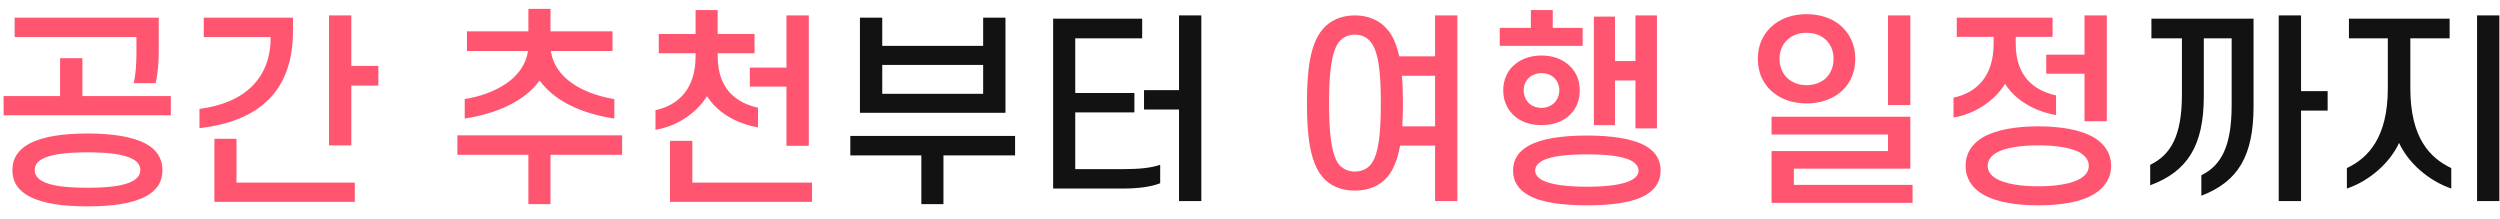 <svg width="171" height="15" viewBox="0 0 171 15" fill="none" xmlns="http://www.w3.org/2000/svg">
<path d="M9.332 3.685V2.537H1.002V1.207H10.858V3.615C10.858 4.343 10.774 5.127 10.648 5.687H9.15C9.276 5.127 9.332 4.357 9.332 3.685ZM0.246 7.885V6.569H4.11V3.979H5.636V6.569H11.684V7.885H0.246ZM0.848 11.637C0.848 10.797 1.282 10.223 1.996 9.831C2.934 9.327 4.348 9.131 5.986 9.131C7.61 9.131 9.038 9.327 9.976 9.831C10.69 10.223 11.11 10.797 11.11 11.637C11.11 12.477 10.69 13.051 9.976 13.429C9.038 13.933 7.61 14.115 5.986 14.115C4.348 14.115 2.934 13.933 1.996 13.429C1.282 13.051 0.848 12.477 0.848 11.637ZM2.374 11.637C2.374 11.945 2.542 12.183 2.85 12.365C3.438 12.715 4.516 12.841 5.986 12.841C7.442 12.841 8.52 12.715 9.108 12.365C9.416 12.183 9.598 11.945 9.598 11.637C9.598 11.315 9.416 11.077 9.108 10.895C8.52 10.559 7.442 10.419 5.986 10.419C4.516 10.419 3.438 10.559 2.85 10.895C2.542 11.077 2.374 11.315 2.374 11.637ZM18.515 2.537H13.937V1.207H20.041V2.117C20.041 6.233 17.731 8.291 13.643 8.767V7.451C16.807 7.031 18.515 5.309 18.515 2.537ZM24.031 1.053V4.511H25.879V5.855H24.031V9.943H22.505V1.053H24.031ZM16.177 9.495V12.491H24.269V13.807H14.665V9.495H16.177ZM41.895 3.489H37.681C37.947 5.379 39.907 6.429 42.021 6.779V8.109C39.767 7.773 37.919 6.905 36.911 5.505C35.903 6.905 33.999 7.773 31.787 8.109V6.779C33.873 6.429 35.833 5.379 36.113 3.489H31.941V2.145H36.141V0.605H37.653V2.145H41.895V3.489ZM31.283 10.587V9.257H42.553V10.587H37.653V13.961H36.141V10.587H31.283ZM45.059 3.643V2.327H47.578V0.689H49.09V2.327H51.611V3.643H49.09V3.839C49.09 6.009 50.267 7.017 51.849 7.367V8.711C50.322 8.445 49.02 7.661 48.362 6.569C47.705 7.661 46.374 8.627 44.834 8.879V7.535C46.444 7.185 47.578 6.051 47.578 3.839V3.643H45.059ZM55.321 9.971H53.794V5.925H51.288V4.623H53.794V1.053H55.321V9.971ZM55.544 13.807H45.828V9.635H47.355V12.491H55.544V13.807ZM94.449 7.059C94.449 5.043 94.309 3.573 93.777 2.901C93.525 2.551 93.133 2.369 92.671 2.369C92.223 2.369 91.831 2.551 91.565 2.901C91.061 3.573 90.907 5.043 90.907 7.059C90.907 9.075 91.061 10.545 91.565 11.231C91.831 11.553 92.223 11.735 92.671 11.735C93.133 11.735 93.525 11.553 93.777 11.231C94.309 10.545 94.449 9.075 94.449 7.059ZM89.395 7.059C89.395 4.763 89.619 3.041 90.431 2.047C90.949 1.403 91.733 1.053 92.671 1.053C93.623 1.053 94.393 1.403 94.925 2.047C95.303 2.495 95.541 3.111 95.709 3.853H98.159V1.053H99.685V13.751H98.159V9.957H95.765C95.611 10.839 95.345 11.553 94.925 12.071C94.393 12.715 93.623 13.037 92.671 13.037C91.733 13.037 90.949 12.715 90.431 12.071C89.619 11.077 89.395 9.355 89.395 7.059ZM95.891 5.183C95.947 5.757 95.961 6.387 95.961 7.059C95.961 7.619 95.947 8.151 95.919 8.641H98.159V5.183H95.891ZM108.253 3.139H102.583V1.907H104.711V0.689H106.209V1.907H108.253V3.139ZM104.221 6.177C104.221 6.569 104.389 6.905 104.641 7.115C104.851 7.283 105.145 7.381 105.439 7.381C105.747 7.381 106.013 7.283 106.223 7.115C106.489 6.905 106.657 6.555 106.657 6.177C106.657 5.785 106.489 5.463 106.223 5.253C106.013 5.085 105.747 5.001 105.439 5.001C105.131 5.001 104.837 5.099 104.627 5.281C104.375 5.491 104.221 5.799 104.221 6.177ZM102.821 6.177C102.821 5.435 103.115 4.791 103.661 4.371C104.109 4.007 104.725 3.797 105.439 3.797C106.125 3.797 106.727 3.993 107.175 4.343C107.735 4.763 108.057 5.407 108.057 6.177C108.057 7.003 107.707 7.675 107.091 8.095C106.657 8.403 106.083 8.557 105.439 8.557C104.781 8.557 104.207 8.389 103.773 8.081C103.185 7.661 102.821 7.003 102.821 6.177ZM113.335 8.781H111.865V5.505H110.465V8.557H109.023V1.137H110.465V4.175H111.865V1.053H113.335V8.781ZM103.493 11.665C103.493 10.895 103.871 10.363 104.529 9.985C105.439 9.467 106.881 9.271 108.547 9.271C110.199 9.271 111.655 9.467 112.565 9.985C113.209 10.363 113.587 10.895 113.587 11.665C113.587 12.421 113.209 12.967 112.565 13.345C111.655 13.863 110.199 14.045 108.547 14.045C106.881 14.045 105.439 13.863 104.529 13.345C103.871 12.967 103.493 12.421 103.493 11.665ZM105.005 11.665C105.005 11.931 105.173 12.141 105.467 12.309C106.055 12.631 107.161 12.771 108.547 12.771C109.933 12.771 111.039 12.631 111.613 12.309C111.907 12.141 112.075 11.931 112.075 11.665C112.075 11.399 111.907 11.189 111.613 11.007C111.039 10.685 109.933 10.559 108.547 10.559C107.161 10.559 106.055 10.685 105.467 11.007C105.173 11.189 105.005 11.399 105.005 11.665ZM120.236 4.021C120.236 2.985 120.67 2.187 121.384 1.641C121.944 1.207 122.714 0.969 123.568 0.969C124.436 0.969 125.192 1.207 125.766 1.641C126.466 2.187 126.9 2.985 126.9 4.021C126.9 5.057 126.466 5.883 125.766 6.401C125.192 6.835 124.436 7.073 123.568 7.073C122.714 7.073 121.944 6.835 121.384 6.401C120.67 5.883 120.236 5.057 120.236 4.021ZM121.72 4.021C121.72 4.609 121.944 5.071 122.308 5.393C122.63 5.659 123.064 5.827 123.568 5.827C124.072 5.827 124.52 5.659 124.842 5.393C125.192 5.071 125.416 4.609 125.416 4.021C125.416 3.447 125.192 2.985 124.842 2.677C124.52 2.397 124.072 2.243 123.568 2.243C123.064 2.243 122.63 2.397 122.308 2.677C121.944 2.985 121.72 3.447 121.72 4.021ZM130.666 7.185H129.14V1.053H130.666V7.185ZM122.7 11.539V12.645H130.82V13.877H121.174V10.335H129.14V9.201H121.174V7.983H130.666V11.539H122.7ZM133.844 2.523V1.207H140.396V2.523H137.876V2.999C137.876 5.155 139.052 6.177 140.634 6.527V7.871C139.108 7.605 137.806 6.807 137.148 5.729C136.49 6.821 135.16 7.787 133.62 8.039V6.681C135.23 6.331 136.364 5.197 136.364 2.999V2.523H133.844ZM144.106 8.291H142.58V5.043H139.962V3.741H142.58V1.053H144.106V8.291ZM139.416 14.045C137.96 14.045 136.518 13.849 135.552 13.247C134.88 12.827 134.446 12.197 134.446 11.343C134.446 10.489 134.88 9.859 135.552 9.439C136.518 8.851 137.96 8.641 139.416 8.641C140.872 8.641 142.328 8.851 143.28 9.439C143.952 9.859 144.4 10.489 144.4 11.343C144.4 12.197 143.952 12.827 143.28 13.247C142.328 13.849 140.872 14.045 139.416 14.045ZM139.416 9.943C138.268 9.943 137.148 10.083 136.504 10.475C136.168 10.699 135.958 10.979 135.958 11.343C135.958 11.707 136.168 11.987 136.504 12.197C137.148 12.589 138.268 12.743 139.416 12.743C140.578 12.743 141.698 12.589 142.328 12.197C142.664 11.987 142.874 11.707 142.874 11.343C142.874 10.979 142.664 10.699 142.328 10.475C141.698 10.083 140.578 9.943 139.416 9.943Z" fill="#FF5570"/>
<path d="M60.346 3.139H67.248V1.207H68.774V7.717H58.82V1.207H60.346V3.139ZM67.248 6.415V4.441H60.346V6.415H67.248ZM58.162 10.629V9.299H69.432V10.629H64.532V13.961H63.02V10.629H58.162ZM76.823 12.897H72.035V1.277H78.125V2.621H73.547V6.359H77.593V7.689H73.547V11.567H76.893C77.845 11.567 78.713 11.497 79.357 11.273V12.533C78.727 12.785 77.803 12.897 76.823 12.897ZM82.171 1.053V13.751H80.645V7.493H78.251V6.163H80.645V1.053H82.171ZM157.391 1.053V6.233H159.211V7.563H157.391V13.751H155.865V1.053H157.391ZM154.143 1.277V7.269C154.143 10.657 153.093 12.421 150.573 13.387V11.987C151.959 11.301 152.645 9.971 152.645 7.185V2.621H150.741V6.583C150.741 9.985 149.607 11.735 147.073 12.673V11.273C148.473 10.601 149.243 9.299 149.243 6.485V2.621H147.157V1.277H154.143ZM160.667 2.621V1.277H167.555V2.621H164.867V6.037C164.867 9.425 166.197 10.797 167.667 11.497V12.897C166.085 12.351 164.713 11.119 164.097 9.775C163.481 11.119 162.095 12.365 160.527 12.897V11.497C161.969 10.811 163.327 9.425 163.327 6.037V2.621H160.667ZM170.957 1.053V13.751H169.431V1.053H170.957Z" fill="#121212"/>
</svg>
